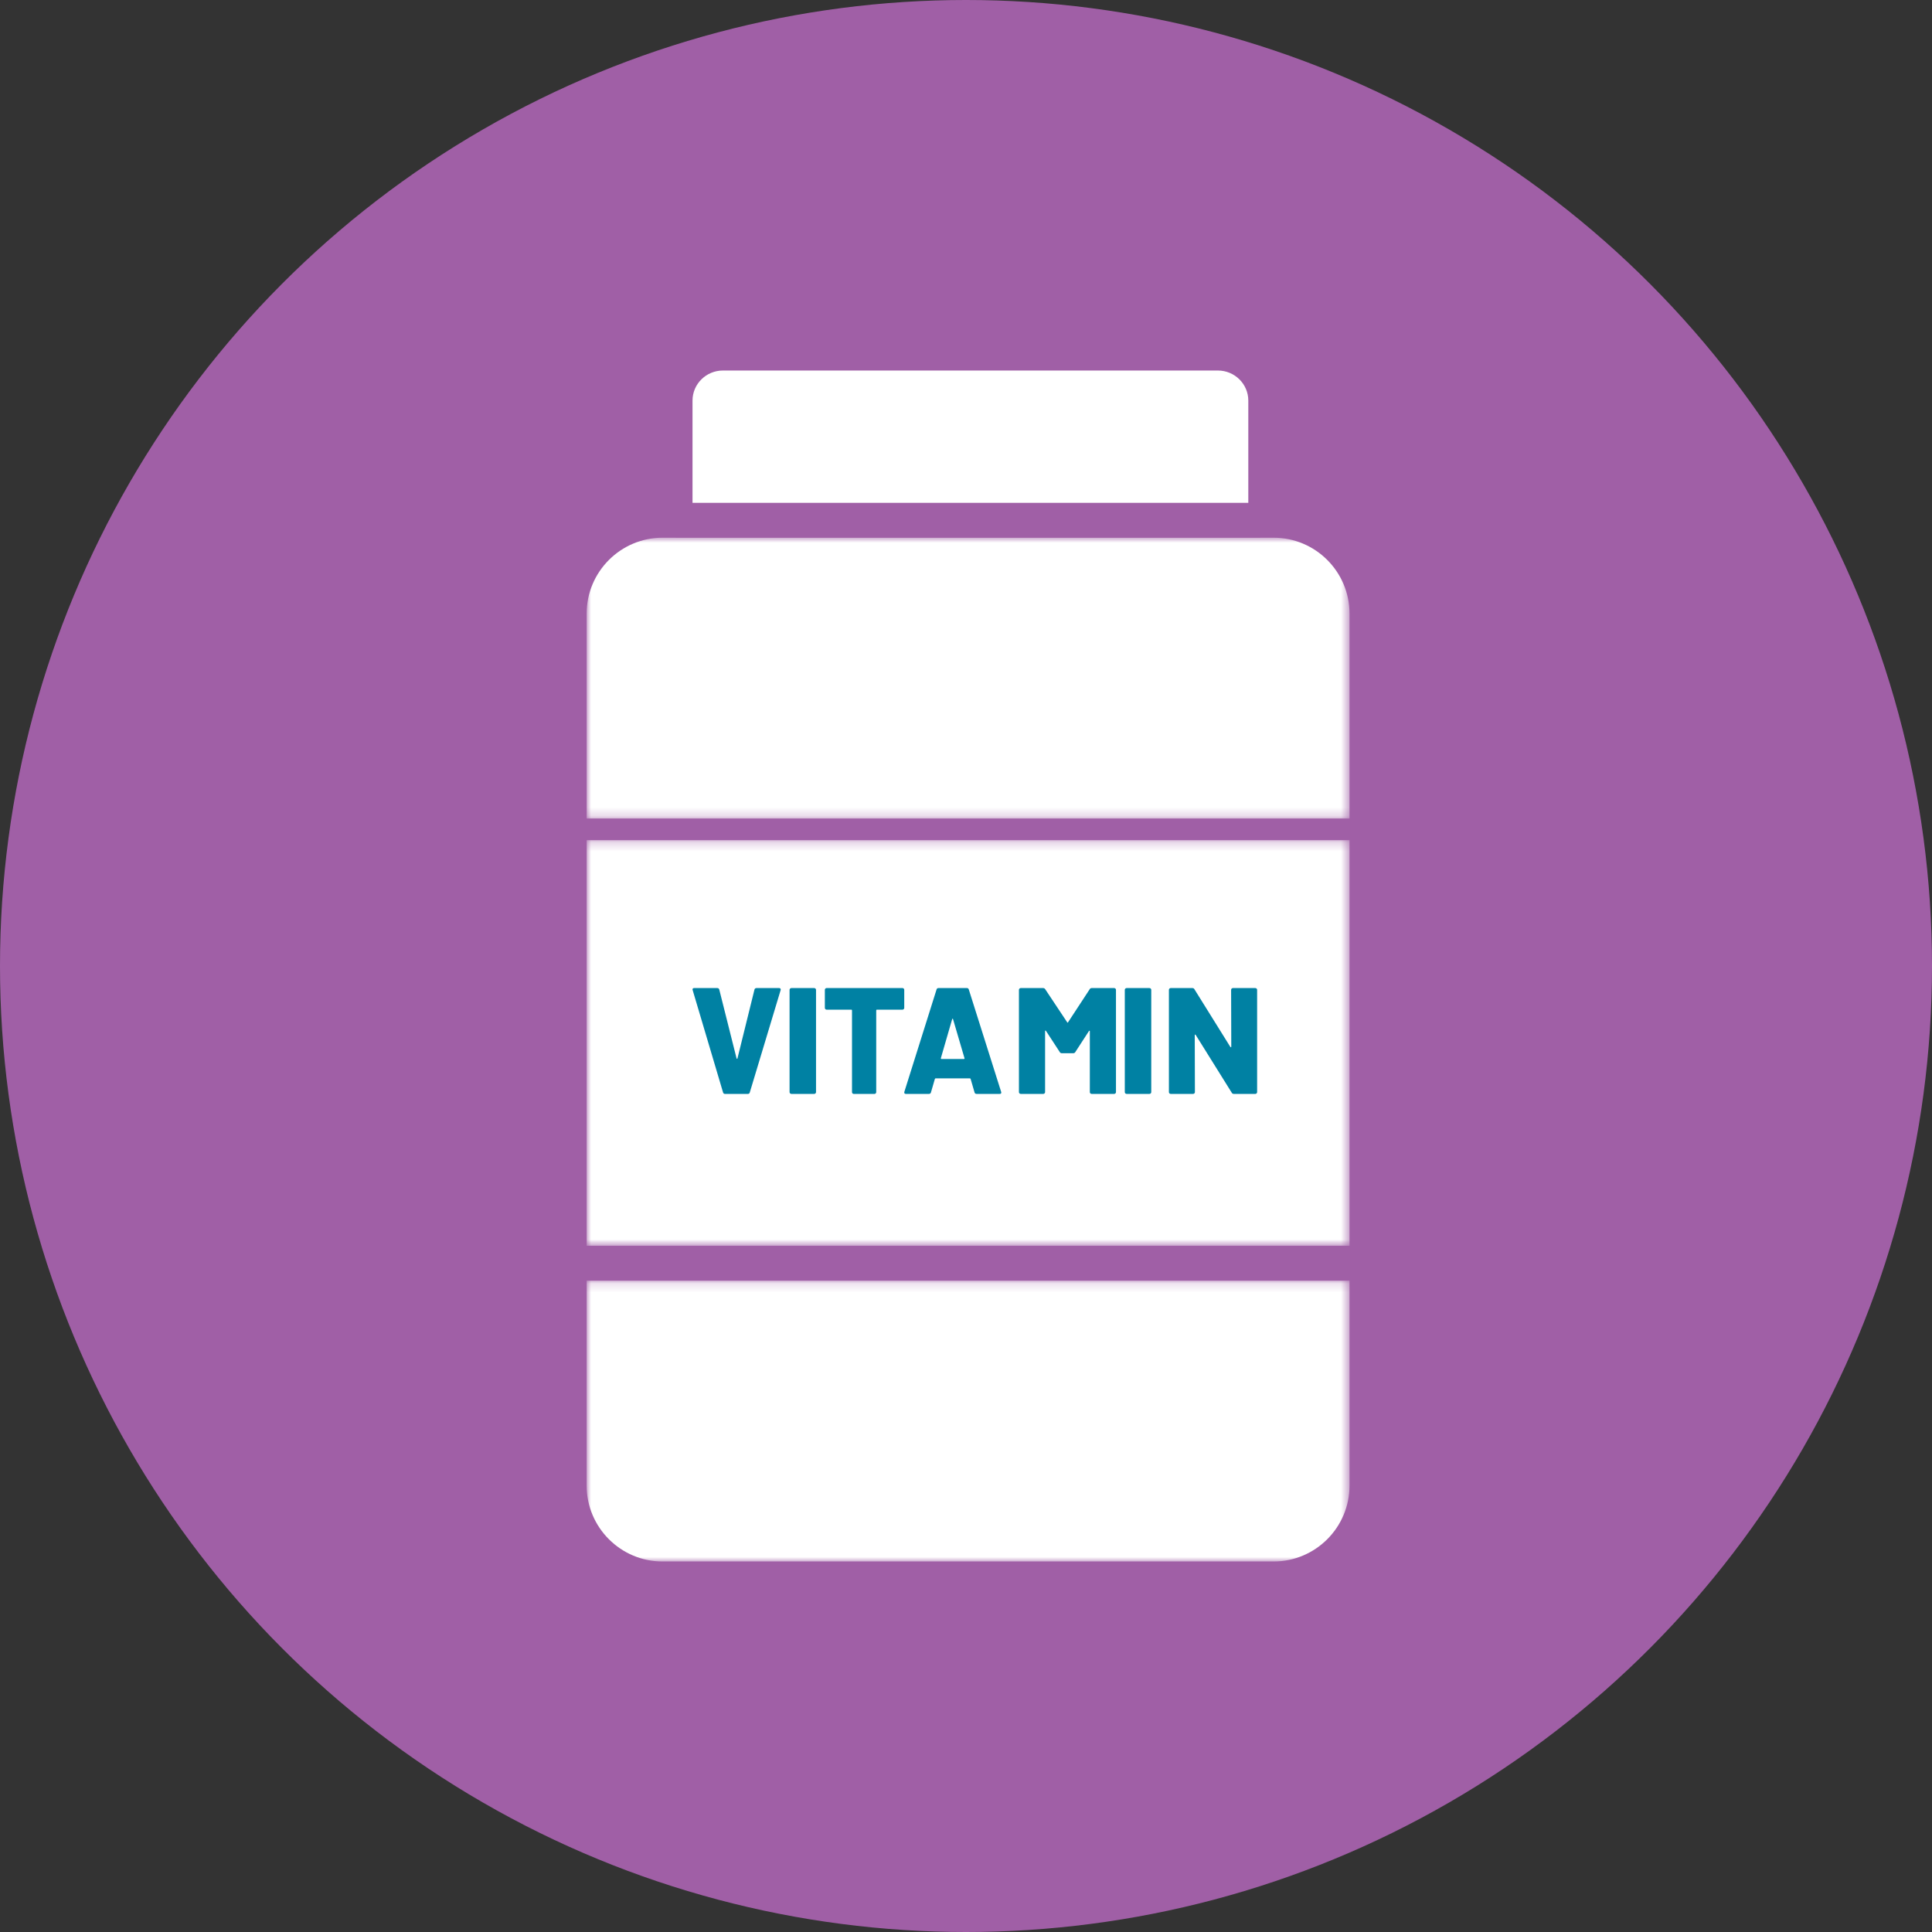 <?xml version="1.0" encoding="UTF-8"?>
<svg width="219px" height="219px" viewBox="0 0 219 219" version="1.1" xmlns="http://www.w3.org/2000/svg" xmlns:xlink="http://www.w3.org/1999/xlink">
    <rect x="0" y="0" width="219" height="219" fill="#333333" stroke="none"/>
    <title>Group 2</title>
    <defs>
        <polygon id="path-1" points="0 0.951 86.472 0.951 86.472 32.78 0 32.78"></polygon>
        <polygon id="path-3" points="0 0.233 86.472 0.233 86.472 46.213 0 46.213"></polygon>
        <polygon id="path-5" points="0 0.171 86.472 0.171 86.472 32 0 32"></polygon>
    </defs>
    <g id="Patient-PBD-ZSD-Layout-(DSK)" stroke="none" stroke-width="1" fill="none" fill-rule="evenodd">
        <g id="1.0-Understanding-PBD-ZSD" transform="translate(-143, -4880)">
            <g id="Group-2" transform="translate(143, 4880)">
                <circle id="Oval-Copy" fill="#A05FA6" cx="109.5" cy="109.5" r="109.5"></circle>
                <g id="Group-26" transform="translate(66, 42)">
                    <g id="Group-3" transform="translate(0.5, 18)">
                        <mask id="mask-2" fill="white">
                            <use xlink:href="#path-1"></use>
                        </mask>
                        <g id="Clip-2"></g>
                        <path d="M86.473,9.552 C86.473,4.809 82.614,0.951 77.874,0.951 L76.392,0.951 C76.377,0.951 76.365,0.959 76.348,0.959 L10.125,0.959 C10.108,0.959 10.096,0.951 10.08,0.951 L8.602,0.951 C3.858,0.951 -0,4.809 -0,9.552 L-0,32.78 L86.473,32.78 L86.473,9.552 Z" id="Fill-1" fill="#FFFFFF" mask="url(#mask-2)"></path>
                    </g>
                    <path d="M75.5,3.408 C75.5,1.528 73.955,0 72.051,0 L15.949,0 C14.046,0 12.5,1.528 12.5,3.408 L12.5,15 L75.5,15 L75.5,3.408 Z" id="Fill-4" fill="#FFFFFF"></path>
                    <g id="Group-8" transform="translate(0.5, 53)">
                        <mask id="mask-4" fill="white">
                            <use xlink:href="#path-3"></use>
                        </mask>
                        <g id="Clip-7"></g>
                        <polygon id="Fill-6" fill="#FFFFFF" mask="url(#mask-4)" points="77.702 46.213 86.474 46.213 86.474 39.766 86.474 0.233 0 0.233 0 39.766 0 46.213 8.771 46.213"></polygon>
                    </g>
                    <g id="Group-11" transform="translate(0.5, 103)">
                        <mask id="mask-6" fill="white">
                            <use xlink:href="#path-5"></use>
                        </mask>
                        <g id="Clip-10"></g>
                        <path d="M76.231,0.171 L10.24,0.171 L-0.001,0.171 L-0.001,23.398 C-0.001,28.141 3.857,32.001 8.602,32.001 L9.44,32.001 L77.032,32.001 L77.87,32.001 C82.615,32.001 86.473,28.141 86.473,23.398 L86.473,0.171 L76.231,0.171 Z" id="Fill-9" fill="#FFFFFF" mask="url(#mask-6)"></path>
                    </g>
                    <path d="M15.96,81.829 L12.518,70.239 L12.5,70.172 C12.5,70.056 12.562,70 12.687,70 L15.294,70 C15.42,70 15.5,70.056 15.533,70.172 L17.493,77.972 C17.505,78.006 17.522,78.024 17.545,78.024 C17.567,78.024 17.584,78.006 17.595,77.972 L19.522,70.172 C19.556,70.056 19.635,70 19.761,70 L22.316,70 C22.384,70 22.436,70.024 22.47,70.068 C22.503,70.114 22.509,70.172 22.486,70.239 L18.993,81.829 C18.959,81.944 18.884,82 18.772,82 L16.181,82 C16.068,82 15.994,81.944 15.96,81.829" id="Fill-12" fill="#0081A3"></path>
                    <path d="M23.564,81.941 C23.522,81.901 23.5,81.852 23.5,81.794 L23.5,70.206 C23.5,70.148 23.522,70.099 23.564,70.059 C23.606,70.021 23.658,70 23.717,70 L26.283,70 C26.344,70 26.394,70.021 26.436,70.059 C26.478,70.099 26.5,70.148 26.5,70.206 L26.5,81.794 C26.5,81.852 26.478,81.901 26.436,81.941 C26.394,81.979 26.344,82 26.283,82 L23.717,82 C23.658,82 23.606,81.979 23.564,81.941" id="Fill-14" fill="#0081A3"></path>
                    <path d="M36.441,70.059 C36.48,70.099 36.5,70.148 36.5,70.206 L36.5,72.246 C36.5,72.304 36.48,72.351 36.441,72.391 C36.403,72.433 36.355,72.45 36.301,72.45 L33.406,72.45 C33.351,72.45 33.323,72.48 33.323,72.537 L33.323,81.794 C33.323,81.852 33.305,81.901 33.266,81.941 C33.226,81.979 33.18,82 33.126,82 L30.775,82 C30.721,82 30.674,81.979 30.635,81.941 C30.596,81.901 30.578,81.852 30.578,81.794 L30.578,72.537 C30.578,72.48 30.549,72.45 30.495,72.45 L27.699,72.45 C27.643,72.45 27.597,72.433 27.559,72.391 C27.52,72.351 27.5,72.304 27.5,72.246 L27.5,70.206 C27.5,70.148 27.52,70.099 27.559,70.059 C27.597,70.021 27.643,70 27.699,70 L36.301,70 C36.355,70 36.403,70.021 36.441,70.059" id="Fill-16" fill="#0081A3"></path>
                    <path d="M40.721,78.04 L43.259,78.04 C43.326,78.04 43.35,78.006 43.326,77.938 L42.032,73.531 C42.021,73.486 42.004,73.466 41.98,73.472 C41.958,73.478 41.942,73.497 41.93,73.531 L40.653,77.938 C40.641,78.006 40.663,78.04 40.721,78.04 M44.468,81.829 L44.025,80.302 C44.002,80.258 43.974,80.235 43.94,80.235 L40.055,80.235 C40.022,80.235 39.994,80.258 39.971,80.302 L39.527,81.829 C39.494,81.944 39.414,82 39.29,82 L36.684,82 C36.615,82 36.565,81.979 36.531,81.941 C36.497,81.901 36.491,81.841 36.513,81.76 L40.159,70.171 C40.193,70.056 40.266,70 40.38,70 L43.599,70 C43.713,70 43.787,70.056 43.82,70.171 L47.482,81.76 C47.494,81.782 47.5,81.812 47.5,81.846 C47.5,81.95 47.437,82 47.313,82 L44.707,82 C44.581,82 44.502,81.944 44.468,81.829" id="Fill-18" fill="#0081A3"></path>
                    <path d="M57.769,70 L60.285,70 C60.345,70 60.395,70.021 60.438,70.059 C60.478,70.099 60.5,70.148 60.5,70.206 L60.5,81.794 C60.5,81.852 60.478,81.901 60.438,81.941 C60.395,81.979 60.345,82 60.285,82 L57.75,82 C57.69,82 57.64,81.979 57.599,81.941 C57.555,81.901 57.537,81.852 57.537,81.794 L57.537,74.904 C57.537,74.856 57.524,74.834 57.5,74.834 C57.476,74.834 57.453,74.852 57.428,74.886 L55.893,77.252 C55.846,77.342 55.762,77.388 55.643,77.388 L54.377,77.388 C54.256,77.388 54.173,77.342 54.127,77.252 L52.573,74.868 C52.548,74.834 52.524,74.816 52.502,74.816 C52.477,74.816 52.465,74.84 52.465,74.886 L52.465,81.794 C52.465,81.852 52.445,81.901 52.401,81.941 C52.36,81.979 52.312,82 52.252,82 L49.715,82 C49.655,82 49.605,81.979 49.563,81.941 C49.522,81.901 49.5,81.852 49.5,81.794 L49.5,70.206 C49.5,70.148 49.522,70.099 49.563,70.059 C49.605,70.021 49.655,70 49.715,70 L52.233,70 C52.34,70 52.423,70.045 52.483,70.137 L54.966,73.874 C55.002,73.942 55.036,73.942 55.071,73.874 L57.518,70.137 C57.565,70.045 57.65,70 57.769,70" id="Fill-20" fill="#0081A3"></path>
                    <path d="M61.563,81.941 C61.52,81.901 61.5,81.852 61.5,81.794 L61.5,70.206 C61.5,70.148 61.52,70.099 61.563,70.059 C61.603,70.021 61.656,70 61.716,70 L64.282,70 C64.342,70 64.395,70.021 64.436,70.059 C64.478,70.099 64.5,70.148 64.5,70.206 L64.5,81.794 C64.5,81.852 64.478,81.901 64.436,81.941 C64.395,81.979 64.342,82 64.282,82 L61.716,82 C61.656,82 61.603,81.979 61.563,81.941" id="Fill-22" fill="#0081A3"></path>
                    <path d="M73.613,70.059 C73.655,70.021 73.705,70 73.765,70 L76.286,70 C76.346,70 76.397,70.021 76.438,70.059 C76.478,70.099 76.5,70.148 76.5,70.206 L76.5,81.794 C76.5,81.852 76.478,81.901 76.438,81.941 C76.397,81.979 76.346,82 76.286,82 L73.872,82 C73.753,82 73.67,81.955 73.622,81.862 L69.538,75.314 C69.513,75.281 69.488,75.266 69.467,75.272 C69.442,75.278 69.43,75.303 69.43,75.348 L69.448,81.794 C69.448,81.852 69.427,81.901 69.385,81.941 C69.345,81.979 69.293,82 69.235,82 L66.712,82 C66.654,82 66.602,81.979 66.562,81.941 C66.52,81.901 66.5,81.852 66.5,81.794 L66.5,70.206 C66.5,70.148 66.52,70.099 66.562,70.059 C66.602,70.021 66.654,70 66.712,70 L69.147,70 C69.265,70 69.348,70.045 69.394,70.137 L73.462,76.669 C73.487,76.703 73.51,76.716 73.533,76.71 C73.558,76.706 73.57,76.681 73.57,76.635 L73.552,70.206 C73.552,70.148 73.573,70.099 73.613,70.059" id="Fill-24" fill="#0081A3"></path>
                </g>
            </g>
        </g>
    </g>
</svg>